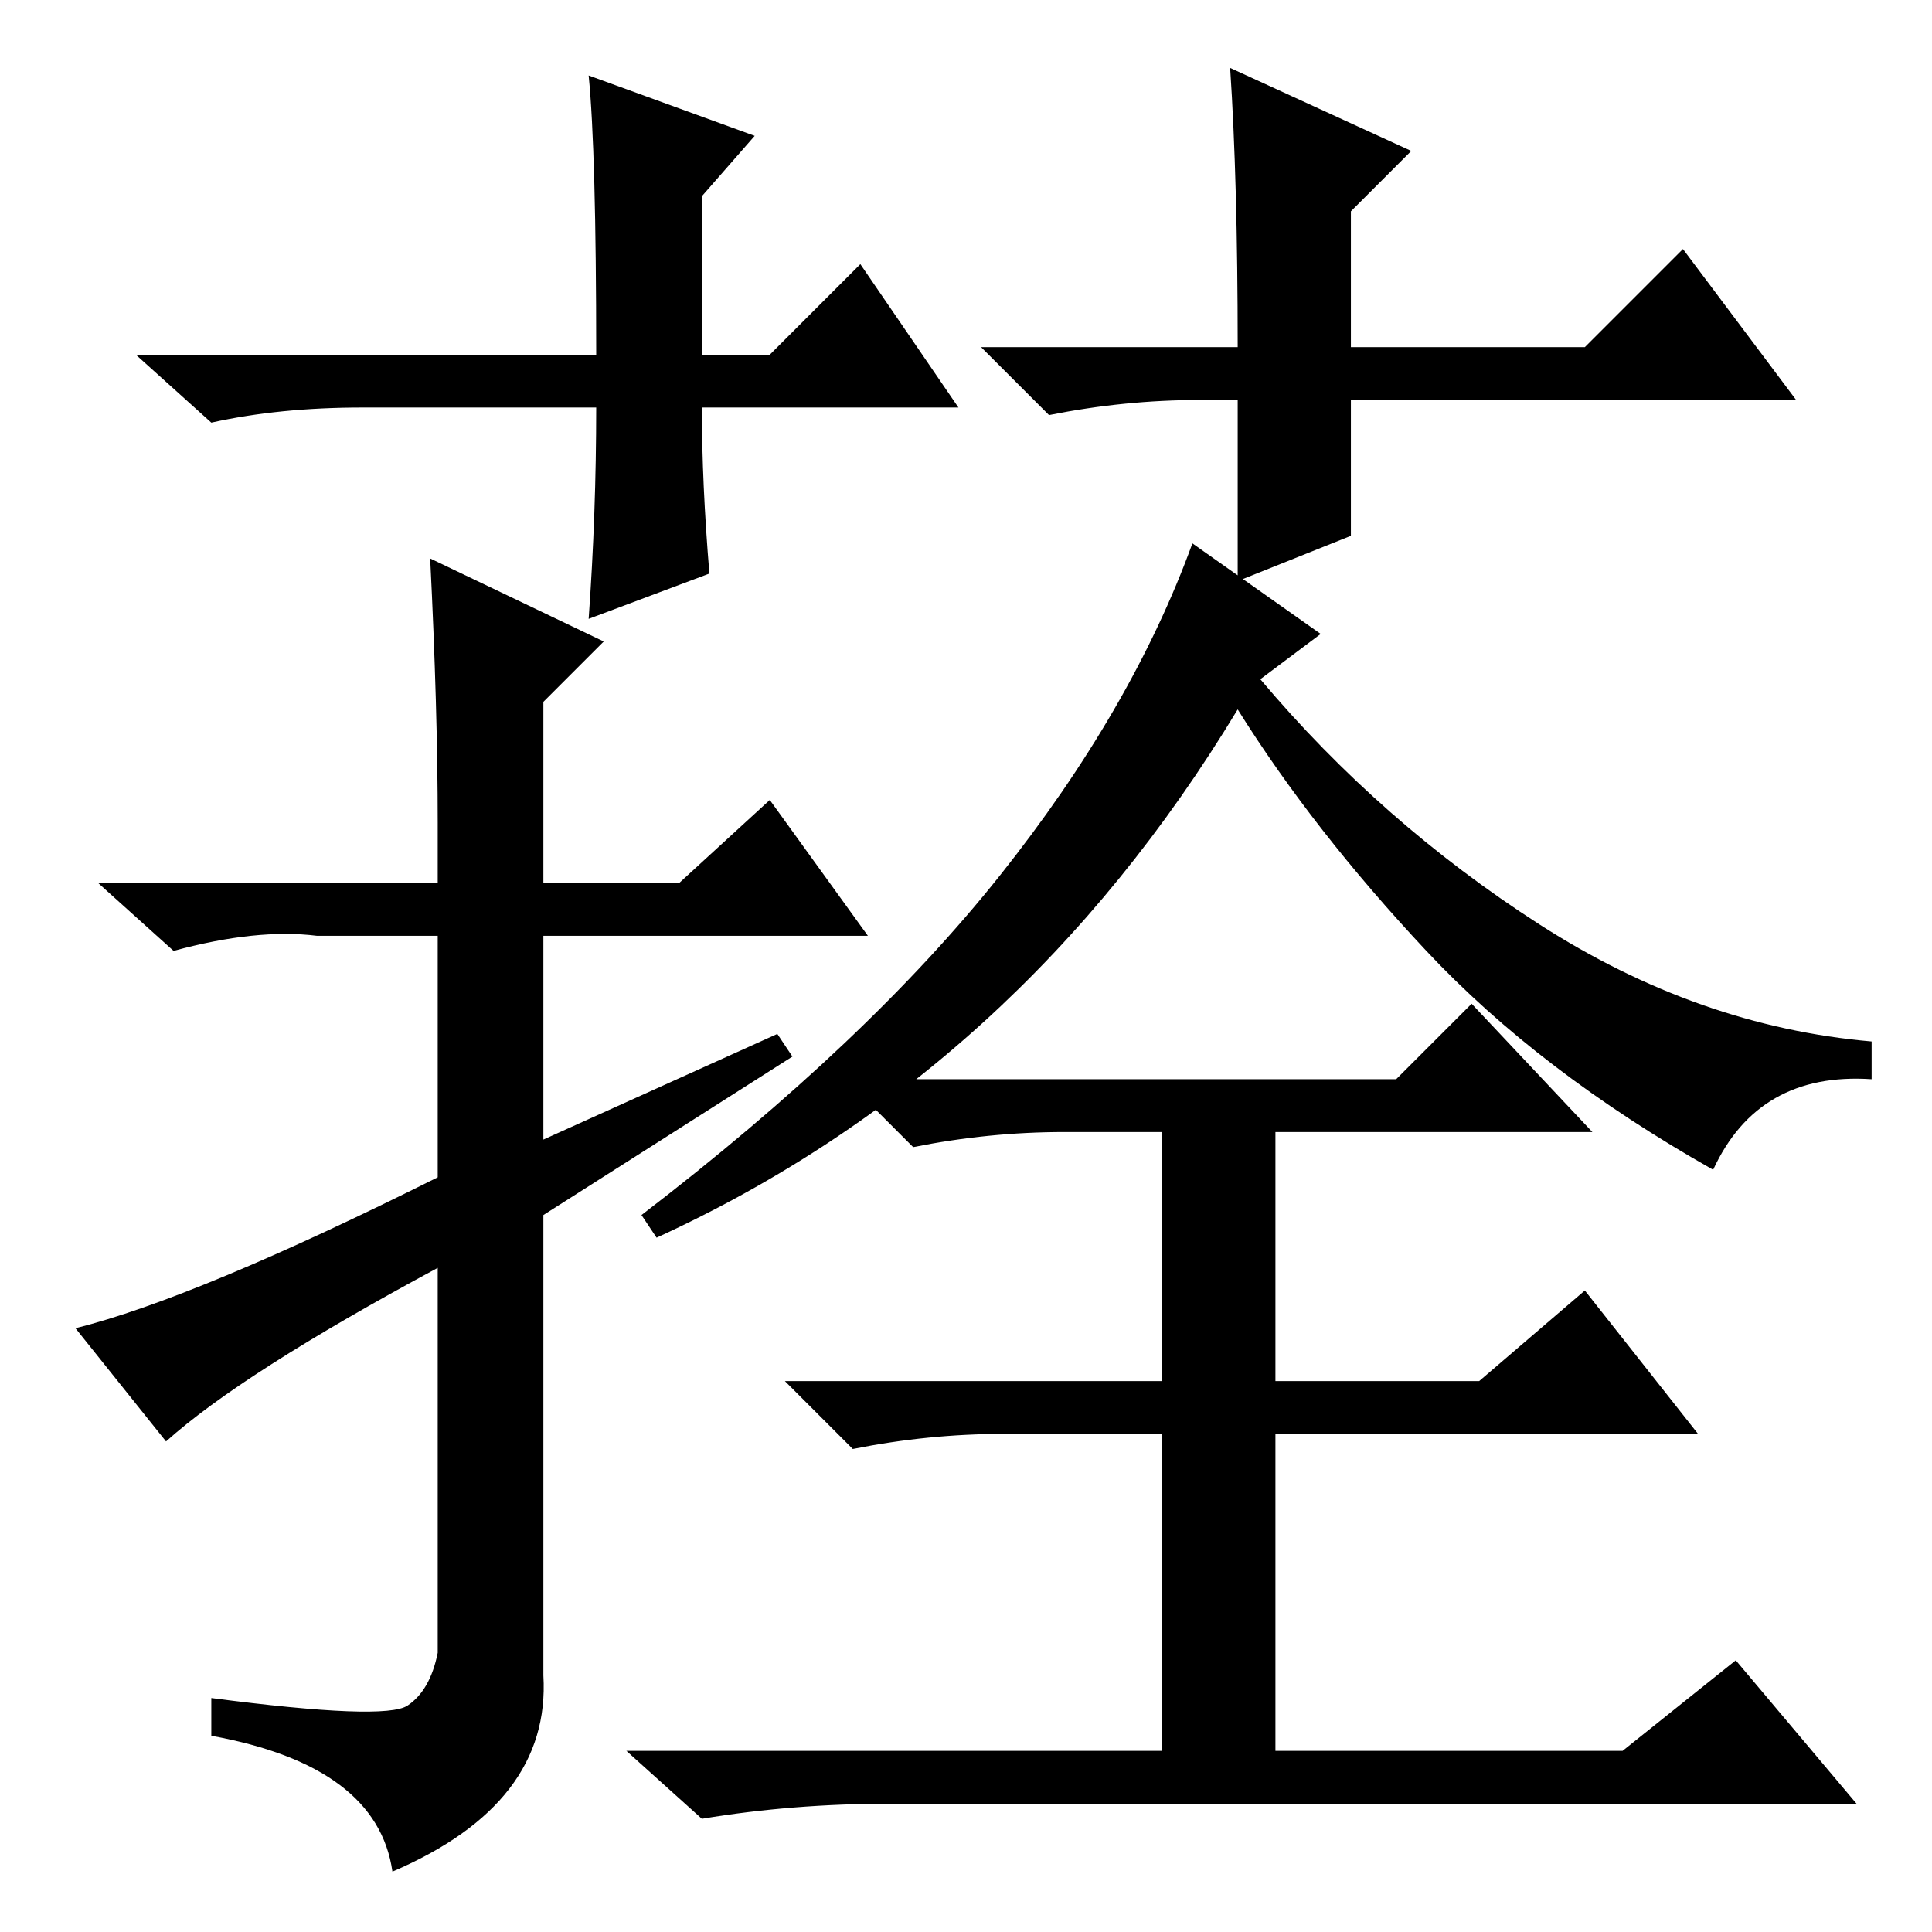 <?xml version="1.0" standalone="no"?>
<!DOCTYPE svg PUBLIC "-//W3C//DTD SVG 1.1//EN" "http://www.w3.org/Graphics/SVG/1.1/DTD/svg11.dtd" >
<svg xmlns="http://www.w3.org/2000/svg" xmlns:xlink="http://www.w3.org/1999/xlink" version="1.1" viewBox="0 -36 256 256">
  <g transform="matrix(1 0 0 -1 0 220)">
   <path fill="currentColor"
d="M127 202h-34q0 -10 1 -22l-16 -6q1 14 1 28h-31q-11 0 -20 -2l-10 9h61q0 27 -1 37l22 -8l-7 -8v-21h9l12 12zM159 203q-10 0 -20 -2l-9 9h34q0 22 -1 37l24 -11l-8 -8v-18h31l13 13l15 -20h-59v-18l-15 -6v24h-5zM42 132q-8 1 -19 -2l-10 9h45v8q0 15 -1 35l23 -11
l-8 -8v-24h18l12 11l13 -18h-43v-27l31 14l2 -3l-33 -21v-61q1 -17 -20 -26q-2 14 -24 18v5q23 -3 26 -1t4 7v51q-26 -14 -36 -23l-12 15q16 4 48 20v32h-16zM132.5 140q17.5 22 25.5 44l17 -12l-8 -6q16 -19 37 -32.5t44 -15.5v-5q-15 1 -21 -12q-23 13 -38 29t-25 32
q-29 -48 -77 -70l-2 3q30 23 47.5 45zM185 113l10 10l16 -17h-42v-33h27l14 12l15 -19h-56v-42h46l15 12l16 -19h-128q-13 0 -25 -2l-10 9h71v42h-9h-12q-10 0 -20 -2l-9 9h50v33h-8h-5q-10 0 -20 -2l-9 9h73z" />
  </g>

</svg>
